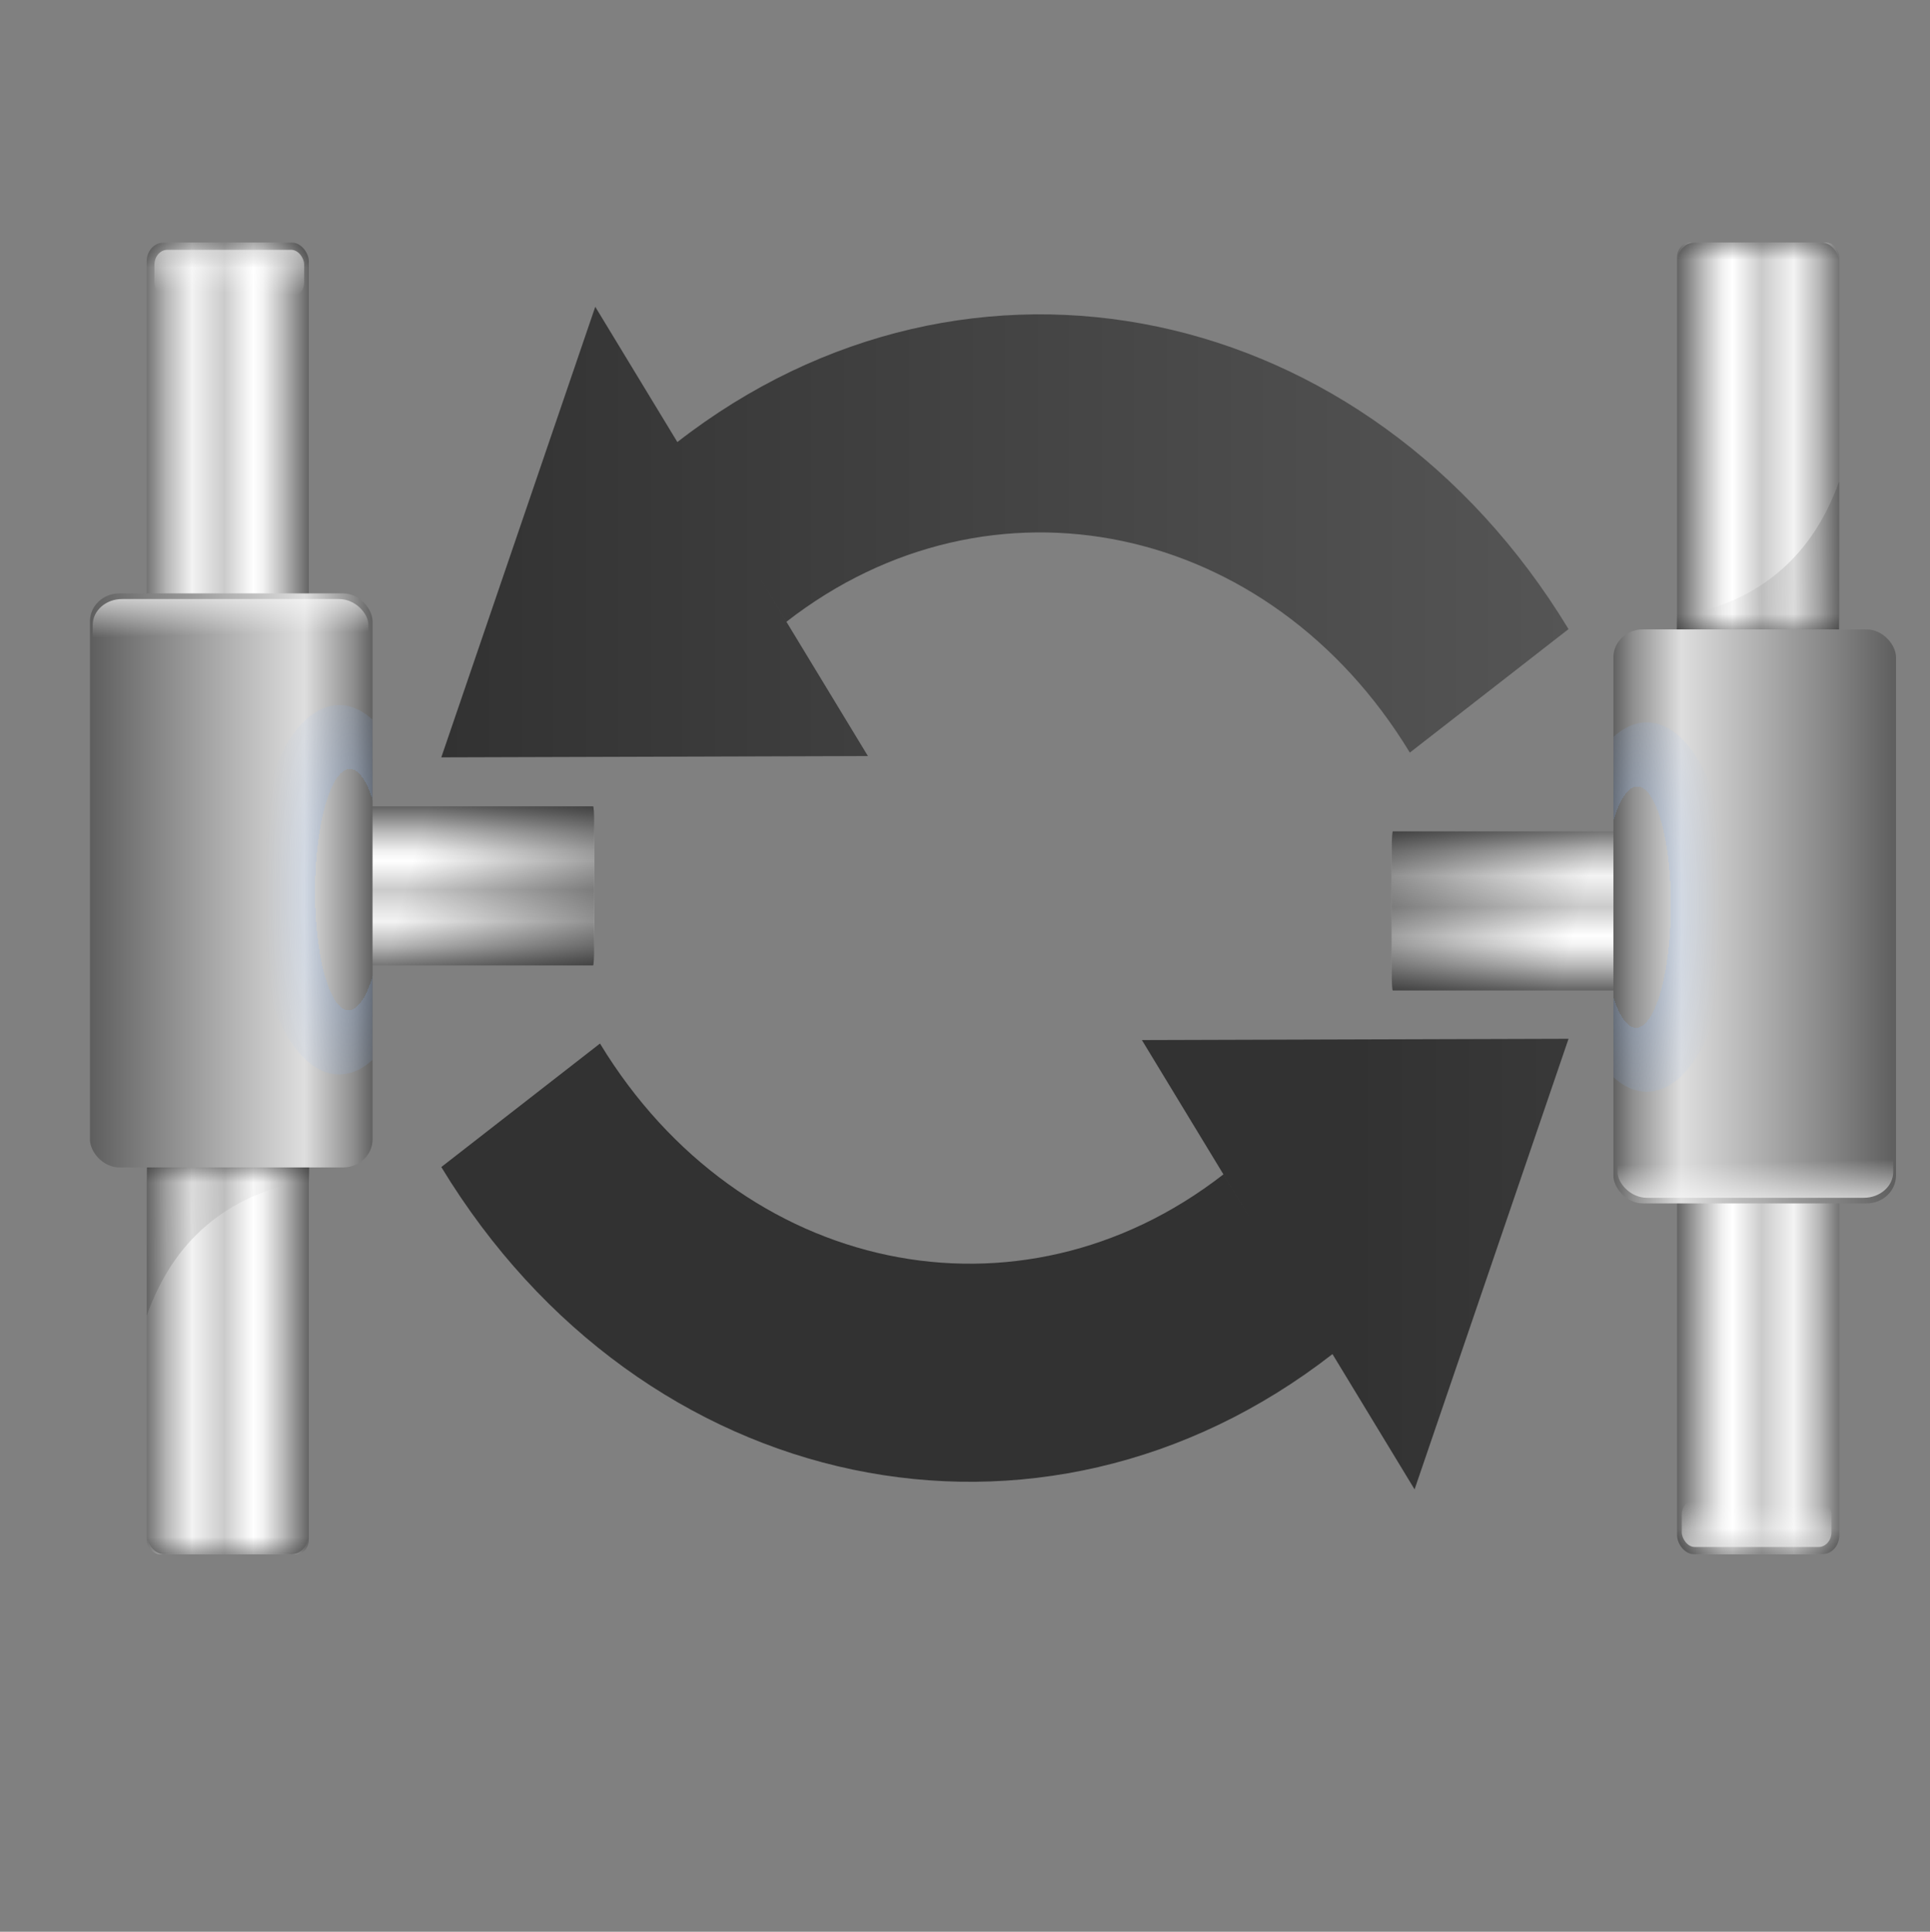 <svg xmlns="http://www.w3.org/2000/svg" xmlns:cc="http://web.resource.org/cc/" xmlns:svg="http://www.w3.org/2000/svg" xmlns:xlink="http://www.w3.org/1999/xlink" id="svg4538" width="128" height="128.085" version="1.0"><rect width="100%" height="100%" fill="#808080" stroke="none"/><defs id="defs4540"><linearGradient id="XMLID_2_" x1="-.07" x2="122.113" y1="25.541" y2="25.541" gradientTransform="matrix(-0.983,0,0,-1.021,216.148,50.939)" gradientUnits="userSpaceOnUse"><stop id="stop4" offset="0" stop-color="#555" stop-opacity="1"/><stop id="stop6" offset="1" stop-color="#323232" stop-opacity="1"/></linearGradient><linearGradient id="linearGradient4834"><stop id="stop4836" offset="0" stop-color="#000" stop-opacity="1"/><stop id="stop4838" offset="1" stop-color="#000" stop-opacity="0"/></linearGradient><linearGradient id="linearGradient5214"><stop id="stop5216" offset="0" stop-color="#87b7ff" stop-opacity="0"/><stop id="stop6576" offset=".404" stop-color="#87b7ff" stop-opacity="0"/><stop id="stop6574" offset="0" stop-color="#87b7ff" stop-opacity=".498"/><stop id="stop5218" offset="1" stop-color="#87b7ff" stop-opacity="0"/></linearGradient><radialGradient id="radialGradient2581" cx="64.71" cy="105.817" r="12.247" fx="64.71" fy="105.817" gradientTransform="matrix(1.616,-9.775493e-3,2.770937e-3,0.458,-40.175,62.973)" gradientUnits="userSpaceOnUse" xlink:href="#linearGradient5214"/><linearGradient id="linearGradient4196"><stop id="stop4198" offset="0" stop-color="#2b2b2b" stop-opacity="1"/><stop id="stop4200" offset="1" stop-color="#2b2b2b" stop-opacity="0"/></linearGradient><linearGradient id="linearGradient2584" x1="-117.585" x2="-117.585" y1="-13.914" y2="-16.793" gradientTransform="matrix(0.866,0,0,1,-15.187,-4.97)" gradientUnits="userSpaceOnUse" xlink:href="#linearGradient4196"/><linearGradient id="linearGradient4186"><stop id="stop4188" offset="0" stop-color="#fff" stop-opacity="1"/><stop id="stop4190" offset="1" stop-color="#fff" stop-opacity="0"/></linearGradient><linearGradient id="linearGradient2587" x1="-120.916" x2="-121.064" y1="-116.705" y2="-111.317" gradientTransform="matrix(0.866,0,0,1,-15.187,7.03)" gradientUnits="userSpaceOnUse" xlink:href="#linearGradient4186"/><linearGradient id="linearGradient4176"><stop id="stop4178" offset="0" stop-color="#fff" stop-opacity="1"/><stop id="stop4180" offset="1" stop-color="#fff" stop-opacity="0"/></linearGradient><linearGradient id="linearGradient2590" x1="-116.854" x2="-116.78" y1="-83.868" y2="-80.228" gradientTransform="matrix(1.099,0,0,1.099,12.791,6.518)" gradientUnits="userSpaceOnUse" xlink:href="#linearGradient4176"/><linearGradient id="linearGradient2285"><stop id="stop2287" offset="0" stop-color="#5e5e5e" stop-opacity="1"/><stop id="stop2293" offset=".759" stop-color="#dedede" stop-opacity="1"/><stop id="stop2295" offset=".934" stop-color="#8d8d8d" stop-opacity="1"/><stop id="stop2289" offset="1" stop-color="#616161" stop-opacity="1"/></linearGradient><linearGradient id="linearGradient2593" x1="38.357" x2="48.093" y1="86.917" y2="86.917" gradientTransform="matrix(1.925,0,0,7.896575e-2,-201.835,-56.176)" gradientUnits="userSpaceOnUse" xlink:href="#linearGradient2285"/><linearGradient id="linearGradient6566"><stop id="stop6568" offset="0" stop-color="#000" stop-opacity="1"/><stop id="stop6570" offset="1" stop-color="#000" stop-opacity="0"/></linearGradient><linearGradient id="linearGradient2596" x1="-112.721" x2="-112.721" y1="-110.766" y2="-105.821" gradientTransform="matrix(0.866,0,0,1,-15.879,-0.106)" gradientUnits="userSpaceOnUse" xlink:href="#linearGradient6566"/><linearGradient id="linearGradient2599" x1="38.357" x2="48.093" y1="86.917" y2="86.917" gradientTransform="matrix(1.105,0,0,7.183132e-2,-166.623,-81.982)" gradientUnits="userSpaceOnUse" xlink:href="#XMLID_6_"/><linearGradient id="linearGradient4153"><stop id="stop4155" offset="0" stop-color="#1f1f1f" stop-opacity="1"/><stop id="stop4157" offset="1" stop-color="#1f1f1f" stop-opacity="0"/></linearGradient><linearGradient id="linearGradient2602" x1="49.834" x2="46.901" y1="119.694" y2="119.694" gradientTransform="matrix(1,0,0,0.866,-1.63,15.187)" gradientUnits="userSpaceOnUse" xlink:href="#linearGradient4153"/><linearGradient id="linearGradient4166"><stop id="stop4168" offset="0" stop-color="#1f1f1f" stop-opacity="1"/><stop id="stop4170" offset="1" stop-color="#1f1f1f" stop-opacity="0"/></linearGradient><linearGradient id="linearGradient2605" x1="46.449" x2="47.911" y1="132.179" y2="114.824" gradientTransform="matrix(1,0,0,0.866,-2.98441e-2,15.879)" gradientUnits="userSpaceOnUse" xlink:href="#linearGradient4166"/><linearGradient id="linearGradient2608" x1="38.357" x2="48.093" y1="86.917" y2="86.917" gradientTransform="matrix(1.105,0,0,7.183132e-2,-166.623,-29.634)" gradientUnits="userSpaceOnUse" xlink:href="#XMLID_6_"/><linearGradient id="XMLID_6_" x1="21" x2="107" y1="70.875" y2="70.875" gradientUnits="userSpaceOnUse"><stop id="stop2596" offset="0" stop-color="#747474" stop-opacity="1"/><stop id="stop2598" offset=".122" stop-color="#B6B6B6"/><stop id="stop34" offset=".279" stop-color="#F3F3F3"/><stop id="stop36" offset=".478" stop-color="#cbcbcb" stop-opacity="1"/><stop id="stop38" offset=".657" stop-color="#FFF"/><stop id="stop40" offset=".72" stop-color="#F1F1F1"/><stop id="stop2604" offset=".839" stop-color="#bbb" stop-opacity="1"/><stop id="stop46" offset="1" stop-color="#646464" stop-opacity="1"/></linearGradient><linearGradient id="linearGradient2611" x1="38.357" x2="48.093" y1="86.917" y2="86.917" gradientTransform="matrix(1.083,0,0,4.134705e-2,18.105,-102.019)" gradientUnits="userSpaceOnUse" xlink:href="#XMLID_6_"/><radialGradient id="path4982_1_" cx="63.723" cy="13.276" r="54.141" gradientTransform="matrix(1,0,0,-1,-3.135,91.43)" gradientUnits="userSpaceOnUse"><stop id="stop18" offset=".278" stop-color="#eee" stop-opacity="1"/><stop id="stop20" offset=".607" stop-color="#bbb" stop-opacity="1"/><stop id="stop22" offset="1" stop-color="#fff" stop-opacity="1"/></radialGradient><radialGradient id="path4988_1_" cx="-378.362" cy="1429.194" r="11.823" gradientTransform="matrix(0.711,0,0,0.202,329.256,-234.786)" gradientUnits="userSpaceOnUse"><stop id="stop26" offset="0" stop-color="#000" stop-opacity="1"/><stop id="stop28" offset="1" stop-color="#bbb" stop-opacity="1"/></radialGradient><linearGradient id="path4994_1_" x1="68.668" x2="43.854" y1="88.911" y2="95.724" gradientTransform="translate(-3.273,-36.406)" gradientUnits="userSpaceOnUse"><stop id="stop33" offset=".248" stop-color="#555" stop-opacity="1"/><stop id="stop35" offset=".607" stop-color="#323232" stop-opacity="1"/><stop id="stop37" offset="1" stop-color="#888" stop-opacity="1"/></linearGradient><linearGradient id="rect5002_1_" x1="63.914" x2="63.914" y1="117.943" y2="61.304" gradientTransform="translate(-3.273,-36.406)" gradientUnits="userSpaceOnUse"><stop id="stop42" offset=".337" stop-color="#555" stop-opacity="1"/><stop id="stop44" offset=".87" stop-color="#eee" stop-opacity="1"/></linearGradient><linearGradient id="linearGradient3185"><stop id="stop3187" offset="0" stop-color="#0057ae" stop-opacity="1"/><stop id="stop3193" offset=".956" stop-color="#0057ae" stop-opacity="1"/><stop id="stop3189" offset="1" stop-color="#0057ae" stop-opacity="0"/></linearGradient><linearGradient id="XMLID_1_" x1="64.001" x2="64.001" y1="79.969" y2=".501" gradientTransform="translate(-3.273,-36.406)" gradientUnits="userSpaceOnUse"><stop id="stop66" offset="0" stop-color="#888a85" stop-opacity="1"/><stop id="stop68" offset=".009" stop-color="#969892" stop-opacity="1"/><stop id="stop70" offset=".024" stop-color="#a6a9a2" stop-opacity="1"/><stop id="stop72" offset=".043" stop-color="#b2b4ae" stop-opacity="1"/><stop id="stop74" offset=".069" stop-color="#b8bbb4" stop-opacity="1"/><stop id="stop76" offset=".142" stop-color="#babdb6" stop-opacity="1"/></linearGradient><radialGradient id="rect5012_1_" cx="-384.932" cy="4509.343" r="72.544" gradientTransform="matrix(0.825,0,0,5.6e-2,378.162,-287.093)" gradientUnits="userSpaceOnUse"><stop id="stop81" offset="0" stop-color="#fff" stop-opacity="1"/><stop id="stop83" offset="1" stop-color="#babdb6" stop-opacity="1"/></radialGradient><linearGradient id="rect5014_1_" x1="-363.213" x2="-363.213" y1="274.18" y2="276.591" gradientTransform="matrix(0.767,0,0,0.62,339.407,-204.514)" gradientUnits="userSpaceOnUse"><stop id="stop87" offset="0" stop-color="#fff" stop-opacity="1"/><stop id="stop89" offset=".592" stop-color="#ddd" stop-opacity="1"/></linearGradient><linearGradient id="rect5016_1_" x1="-332.671" x2="-332.671" y1="287.635" y2="290.791" gradientTransform="matrix(0.697,0,0,0.589,292.683,-130.069)" gradientUnits="userSpaceOnUse"><stop id="stop93" offset="0" stop-color="#fff" stop-opacity="1"/><stop id="stop95" offset="1" stop-color="#bbb" stop-opacity="1"/></linearGradient><radialGradient id="rect5018_1_" cx="-356.523" cy="4626.224" r="72.587" gradientTransform="matrix(0.749,0,0,6.95e-2,327.887,-283.196)" gradientUnits="userSpaceOnUse"><stop id="stop99" offset="0" stop-color="#fff" stop-opacity="1"/><stop id="stop101" offset="1" stop-color="#babdb6" stop-opacity="1"/></radialGradient><linearGradient id="rect5020_1_" x1="18.265" x2="18.265" y1="-651.114" y2="-647.957" gradientTransform="matrix(0,0.513,-0.675,0,-432.577,-5.437)" gradientUnits="userSpaceOnUse"><stop id="stop105" offset="0" stop-color="#fff" stop-opacity="1"/><stop id="stop107" offset="1" stop-color="#babdb6" stop-opacity="1"/></linearGradient><radialGradient id="rect5022_1_" cx="39.347" cy="-3726.553" r="65.173" gradientTransform="matrix(0,1.654,-4.07e-2,0,-34.348,-94.305)" gradientUnits="userSpaceOnUse"><stop id="stop111" offset="0" stop-color="#fff" stop-opacity="1"/><stop id="stop113" offset="1" stop-color="#babdb6" stop-opacity="1"/></radialGradient><linearGradient id="linearGradient5542" x1="70.317" x2="72.281" y1="58" y2="15.908" gradientTransform="translate(102.53,-57.276)" gradientUnits="userSpaceOnUse" xlink:href="#linearGradient7136"/><linearGradient id="linearGradient5524" x1="88.188" x2="47.238" y1="74.38" y2="118.576" gradientTransform="matrix(0.702,0,0,0.702,-31.781,17.907)" gradientUnits="userSpaceOnUse" xlink:href="#linearGradient3722"/><linearGradient id="linearGradient5124" x1="70.317" x2="72.281" y1="58" y2="15.908" gradientTransform="translate(102.53,-57.276)" gradientUnits="userSpaceOnUse" xlink:href="#linearGradient7136"/><linearGradient id="linearGradient5110" x1="88.188" x2="47.238" y1="74.38" y2="118.576" gradientTransform="translate(-12.424,-4.48)" gradientUnits="userSpaceOnUse" xlink:href="#linearGradient3722"/><linearGradient id="linearGradient6160"><stop id="stop6162" offset="0" stop-color="#000" stop-opacity="1"/><stop id="stop6164" offset="1" stop-color="#000" stop-opacity="0"/></linearGradient><linearGradient id="XMLID_20_" x1="122.999" x2="122.999" y1="138" y2="146.035" gradientUnits="userSpaceOnUse"><stop id="stop3388" offset="0" stop-color="#000"/><stop id="stop3390" offset=".361" stop-color="#0F0F0F"/><stop id="stop3392" offset="1" stop-color="#323232"/></linearGradient><linearGradient id="XMLID_19_" x1="122.999" x2="122.999" y1="138" y2="149" gradientUnits="userSpaceOnUse"><stop id="stop3373" offset=".16" stop-color="#000"/><stop id="stop3375" offset=".237" stop-color="#0E0E0F"/><stop id="stop3377" offset=".373" stop-color="#303132"/><stop id="stop3379" offset=".485" stop-color="#4D4F51"/><stop id="stop3381" offset=".661" stop-color="#75797B"/><stop id="stop3383" offset=".751" stop-color="#85898C"/></linearGradient><linearGradient id="XMLID_18_" x1="26" x2="220" y1="69" y2="69" gradientUnits="userSpaceOnUse"><stop id="stop3354" offset="0" stop-color="#3383E6"/><stop id="stop3364" offset="1" stop-color="#6ECAF7"/></linearGradient><linearGradient id="linearGradient3994"><stop id="stop3996" offset="0" stop-color="#000" stop-opacity="0"/><stop id="stop4383" offset=".031" stop-color="#000" stop-opacity="1"/><stop id="stop4385" offset=".967" stop-color="#000" stop-opacity="1"/><stop id="stop3998" offset="1" stop-color="#000" stop-opacity="0"/></linearGradient><linearGradient id="XMLID_16_" x1="107.34" x2="138.66" y1="148.981" y2="148.981" gradientUnits="userSpaceOnUse"><stop id="stop2963" offset="0" stop-color="#FFF"/><stop id="stop2965" offset=".031" stop-color="#DADADA"/><stop id="stop2967" offset=".08" stop-color="#A7A7A7"/><stop id="stop2969" offset=".131" stop-color="#7B7B7B"/><stop id="stop2971" offset=".183" stop-color="#555"/><stop id="stop2973" offset=".237" stop-color="#363636"/><stop id="stop2975" offset=".294" stop-color="#1E1E1E"/><stop id="stop2977" offset=".354" stop-color="#0D0D0D"/><stop id="stop2979" offset=".419" stop-color="#030303"/><stop id="stop2981" offset=".5" stop-color="#000"/><stop id="stop2983" offset=".581" stop-color="#030303"/><stop id="stop2985" offset=".646" stop-color="#0D0D0D"/><stop id="stop2987" offset=".706" stop-color="#1E1E1E"/><stop id="stop2989" offset=".762" stop-color="#363636"/><stop id="stop2991" offset=".817" stop-color="#555"/><stop id="stop2993" offset=".869" stop-color="#7B7B7B"/><stop id="stop2995" offset=".92" stop-color="#A7A7A7"/><stop id="stop2997" offset=".969" stop-color="#DADADA"/><stop id="stop2999" offset="1" stop-color="#FFF"/></linearGradient><linearGradient id="XMLID_15_" x1="123.001" x2="123.001" y1="157.375" y2="141.438" gradientUnits="userSpaceOnUse"><stop id="stop2940" offset="0" stop-color="#FFF"/><stop id="stop2942" offset=".016" stop-color="#DADADA"/><stop id="stop2944" offset=".04" stop-color="#A7A7A7"/><stop id="stop2946" offset=".066" stop-color="#7B7B7B"/><stop id="stop2948" offset=".092" stop-color="#555"/><stop id="stop2950" offset=".119" stop-color="#363636"/><stop id="stop2952" offset=".147" stop-color="#1E1E1E"/><stop id="stop2954" offset=".177" stop-color="#0D0D0D"/><stop id="stop2956" offset=".209" stop-color="#030303"/><stop id="stop2958" offset=".25" stop-color="#000"/></linearGradient><linearGradient id="XMLID_14_" x1="49.875" x2="196.125" y1="165.227" y2="165.227" gradientUnits="userSpaceOnUse"><stop id="stop2915" offset="0" stop-color="#323232"/><stop id="stop2917" offset=".172" stop-color="#A8AFBB"/><stop id="stop2919" offset=".308" stop-color="#323232"/><stop id="stop2921" offset=".5" stop-color="#ACB2BB"/><stop id="stop2923" offset=".746" stop-color="#000"/><stop id="stop2925" offset=".775" stop-color="#101112"/><stop id="stop2927" offset=".833" stop-color="#2B2C2F"/><stop id="stop2929" offset=".89" stop-color="#3E4044"/><stop id="stop2931" offset=".947" stop-color="#494C51"/><stop id="stop2933" offset="1" stop-color="#4D5055"/></linearGradient><linearGradient id="XMLID_13_" x1="122.056" x2="122.056" y1="160.305" y2="169.563" gradientUnits="userSpaceOnUse"><stop id="stop2884" offset="0" stop-color="#000"/><stop id="stop2886" offset=".114" stop-color="#040404"/><stop id="stop2888" offset=".225" stop-color="#101010"/><stop id="stop2890" offset=".335" stop-color="#232323"/><stop id="stop2892" offset=".443" stop-color="#3E3E3E"/><stop id="stop2894" offset=".515" stop-color="#555"/><stop id="stop2896" offset=".519" stop-color="#595959"/><stop id="stop2898" offset=".577" stop-color="#858585"/><stop id="stop2900" offset=".637" stop-color="#AAA"/><stop id="stop2902" offset=".699" stop-color="#C9C9C9"/><stop id="stop2904" offset=".763" stop-color="#E1E1E1"/><stop id="stop2906" offset=".832" stop-color="#F2F2F2"/><stop id="stop2908" offset=".907" stop-color="#FCFCFC"/><stop id="stop2910" offset="1" stop-color="#FFF"/></linearGradient><linearGradient id="XMLID_12_" x1="122.999" x2="122.999" y1="157.375" y2="161.75" gradientUnits="userSpaceOnUse"><stop id="stop2861" offset="0" stop-color="#000"/><stop id="stop2863" offset=".137" stop-color="#040404"/><stop id="stop2865" offset=".264" stop-color="#0F0F0F"/><stop id="stop2867" offset=".387" stop-color="#222"/><stop id="stop2869" offset=".508" stop-color="#3C3C3C"/><stop id="stop2871" offset=".627" stop-color="#5F5F5F"/><stop id="stop2873" offset=".746" stop-color="#898989"/><stop id="stop2875" offset=".863" stop-color="#BABABA"/><stop id="stop2877" offset=".976" stop-color="#F2F2F2"/><stop id="stop2879" offset="1" stop-color="#FFF"/></linearGradient><linearGradient id="XMLID_11_" x1="123.001" x2="123.001" y1="169.563" y2="155.148" gradientUnits="userSpaceOnUse"><stop id="stop2820" offset="0" stop-color="#FFF"/><stop id="stop2822" offset=".031" stop-color="#DADADA"/><stop id="stop2824" offset=".08" stop-color="#A7A7A7"/><stop id="stop2826" offset=".131" stop-color="#7B7B7B"/><stop id="stop2828" offset=".183" stop-color="#555"/><stop id="stop2830" offset=".237" stop-color="#363636"/><stop id="stop2832" offset=".294" stop-color="#1E1E1E"/><stop id="stop2834" offset=".354" stop-color="#0D0D0D"/><stop id="stop2836" offset=".419" stop-color="#030303"/><stop id="stop2838" offset=".5" stop-color="#000"/><stop id="stop2840" offset=".581" stop-color="#030303"/><stop id="stop2842" offset=".646" stop-color="#0D0D0D"/><stop id="stop2844" offset=".706" stop-color="#1E1E1E"/><stop id="stop2846" offset=".762" stop-color="#363636"/><stop id="stop2848" offset=".817" stop-color="#555"/><stop id="stop2850" offset=".869" stop-color="#7B7B7B"/><stop id="stop2852" offset=".92" stop-color="#A7A7A7"/><stop id="stop2854" offset=".969" stop-color="#DADADA"/><stop id="stop2856" offset="1" stop-color="#FFF"/></linearGradient><linearGradient id="XMLID_17_" x1="235" x2="11.001" y1="69.001" y2="69.001" gradientUnits="userSpaceOnUse"><stop id="stop3287" offset="0" stop-color="#FFF"/><stop id="stop3289" offset=".005" stop-color="#D2D2D2"/><stop id="stop3291" offset=".01" stop-color="#A6A6A6"/><stop id="stop3293" offset=".016" stop-color="#7E7E7E"/><stop id="stop3295" offset=".022" stop-color="#5C5C5C"/><stop id="stop3297" offset=".029" stop-color="#3F3F3F"/><stop id="stop3299" offset=".036" stop-color="#282828"/><stop id="stop3301" offset=".045" stop-color="#161616"/><stop id="stop3303" offset=".055" stop-color="#090909"/><stop id="stop3305" offset=".069" stop-color="#020202"/><stop id="stop3307" offset=".1" stop-color="#000"/><stop id="stop3309" offset=".782" stop-color="#000"/><stop id="stop3311" offset=".9" stop-color="#000"/><stop id="stop3313" offset=".929" stop-color="#020202"/><stop id="stop3315" offset=".943" stop-color="#0A0A0A"/><stop id="stop3317" offset=".953" stop-color="#171717"/><stop id="stop3319" offset=".962" stop-color="#292929"/><stop id="stop3321" offset=".97" stop-color="#414141"/><stop id="stop3323" offset=".977" stop-color="#5E5E5E"/><stop id="stop3325" offset=".984" stop-color="#828282"/><stop id="stop3327" offset=".99" stop-color="#AAA"/><stop id="stop3329" offset=".996" stop-color="#D7D7D7"/><stop id="stop3331" offset="1" stop-color="#FFF"/></linearGradient><linearGradient id="linearGradient5059" x1="26" x2="220" y1="69" y2="69" gradientUnits="userSpaceOnUse"><stop id="stop5061" offset="0" stop-color="#8AECFF"/><stop id="stop5063" offset=".002" stop-color="#88E9FE"/><stop id="stop5065" offset=".024" stop-color="#6DC9F6"/><stop id="stop5067" offset=".048" stop-color="#58AFEF"/><stop id="stop5069" offset=".074" stop-color="#479BEA"/><stop id="stop5071" offset=".104" stop-color="#3B8DE6"/><stop id="stop5073" offset=".14" stop-color="#3485E4"/><stop id="stop5075" offset=".2" stop-color="#3282E3"/><stop id="stop5077" offset=".8" stop-color="#3383E6"/><stop id="stop5079" offset=".86" stop-color="#3586E7"/><stop id="stop5081" offset=".896" stop-color="#3C8EE9"/><stop id="stop5083" offset=".926" stop-color="#489CEC"/><stop id="stop5085" offset=".953" stop-color="#59B0F1"/><stop id="stop5087" offset=".977" stop-color="#6ECAF7"/><stop id="stop5089" offset=".999" stop-color="#88EAFF"/><stop id="stop5091" offset="1" stop-color="#8AECFF"/></linearGradient><linearGradient id="linearGradient5094" x1="122.999" x2="122.999" y1="138" y2="149" gradientUnits="userSpaceOnUse"><stop id="stop5096" offset=".16" stop-color="#000"/><stop id="stop5098" offset=".237" stop-color="#0E0E0F"/><stop id="stop5100" offset=".373" stop-color="#303132"/><stop id="stop5102" offset=".485" stop-color="#4D4F51"/><stop id="stop5104" offset=".661" stop-color="#75797B"/><stop id="stop5106" offset=".751" stop-color="#85898C"/></linearGradient><linearGradient id="linearGradient5109" x1="122.999" x2="122.999" y1="138" y2="146.035" gradientUnits="userSpaceOnUse"><stop id="stop5111" offset="0" stop-color="#000"/><stop id="stop5113" offset=".361" stop-color="#0F0F0F"/><stop id="stop5115" offset="1" stop-color="#323232"/></linearGradient><linearGradient id="linearGradient4708" x1="123.001" x2="123.001" y1="169.563" y2="155.148" gradientUnits="userSpaceOnUse"><stop id="stop4710" offset="0" stop-color="#FFF"/><stop id="stop4712" offset=".031" stop-color="#DADADA"/><stop id="stop4714" offset=".08" stop-color="#A7A7A7"/><stop id="stop4716" offset=".131" stop-color="#7B7B7B"/><stop id="stop4718" offset=".183" stop-color="#555"/><stop id="stop4720" offset=".237" stop-color="#363636"/><stop id="stop4722" offset=".294" stop-color="#1E1E1E"/><stop id="stop4724" offset=".354" stop-color="#0D0D0D"/><stop id="stop4726" offset=".419" stop-color="#030303"/><stop id="stop4728" offset=".5" stop-color="#000"/><stop id="stop4730" offset=".581" stop-color="#030303"/><stop id="stop4732" offset=".646" stop-color="#0D0D0D"/><stop id="stop4734" offset=".706" stop-color="#1E1E1E"/><stop id="stop4736" offset=".762" stop-color="#363636"/><stop id="stop4738" offset=".817" stop-color="#555"/><stop id="stop4740" offset=".869" stop-color="#7B7B7B"/><stop id="stop4742" offset=".92" stop-color="#A7A7A7"/><stop id="stop4744" offset=".969" stop-color="#DADADA"/><stop id="stop4746" offset="1" stop-color="#FFF"/></linearGradient><linearGradient id="linearGradient3089" x1="122.999" x2="122.999" y1="157.375" y2="161.75" gradientUnits="userSpaceOnUse"><stop id="stop4751" offset="0" stop-color="#000"/><stop id="stop4753" offset=".137" stop-color="#040404"/><stop id="stop4755" offset=".264" stop-color="#0F0F0F"/><stop id="stop4757" offset=".387" stop-color="#222"/><stop id="stop4759" offset=".508" stop-color="#3C3C3C"/><stop id="stop4761" offset=".627" stop-color="#5F5F5F"/><stop id="stop4763" offset=".746" stop-color="#898989"/><stop id="stop4765" offset=".863" stop-color="#BABABA"/><stop id="stop4767" offset=".976" stop-color="#F2F2F2"/><stop id="stop4769" offset="1" stop-color="#FFF"/></linearGradient><linearGradient id="linearGradient4772" x1="122.056" x2="122.056" y1="160.305" y2="169.563" gradientUnits="userSpaceOnUse"><stop id="stop4774" offset="0" stop-color="#000"/><stop id="stop4776" offset=".114" stop-color="#040404"/><stop id="stop4778" offset=".225" stop-color="#101010"/><stop id="stop4780" offset=".335" stop-color="#232323"/><stop id="stop4782" offset=".443" stop-color="#3E3E3E"/><stop id="stop4784" offset=".515" stop-color="#555"/><stop id="stop4786" offset=".519" stop-color="#595959"/><stop id="stop4788" offset=".577" stop-color="#858585"/><stop id="stop4790" offset=".637" stop-color="#AAA"/><stop id="stop4792" offset=".699" stop-color="#C9C9C9"/><stop id="stop4794" offset=".763" stop-color="#E1E1E1"/><stop id="stop4796" offset=".832" stop-color="#F2F2F2"/><stop id="stop4798" offset=".907" stop-color="#FCFCFC"/><stop id="stop4800" offset="1" stop-color="#FFF"/></linearGradient><linearGradient id="linearGradient4803" x1="49.875" x2="196.125" y1="165.227" y2="165.227" gradientUnits="userSpaceOnUse"><stop id="stop4805" offset="0" stop-color="#323232"/><stop id="stop4807" offset=".172" stop-color="#A8AFBB"/><stop id="stop4809" offset=".308" stop-color="#323232"/><stop id="stop4811" offset=".5" stop-color="#ACB2BB"/><stop id="stop4813" offset=".746" stop-color="#000"/><stop id="stop4815" offset=".775" stop-color="#101112"/><stop id="stop4817" offset=".833" stop-color="#2B2C2F"/><stop id="stop4819" offset=".89" stop-color="#3E4044"/><stop id="stop4821" offset=".947" stop-color="#494C51"/><stop id="stop4823" offset="1" stop-color="#4D5055"/></linearGradient><linearGradient id="linearGradient4827" x1="123.001" x2="123.001" y1="157.375" y2="141.438" gradientUnits="userSpaceOnUse"><stop id="stop4829" offset="0" stop-color="#FFF"/><stop id="stop4831" offset=".016" stop-color="#DADADA"/><stop id="stop4833" offset=".04" stop-color="#A7A7A7"/><stop id="stop4835" offset=".066" stop-color="#7B7B7B"/><stop id="stop4837" offset=".092" stop-color="#555"/><stop id="stop4839" offset=".119" stop-color="#363636"/><stop id="stop4841" offset=".147" stop-color="#1E1E1E"/><stop id="stop4843" offset=".177" stop-color="#0D0D0D"/><stop id="stop4845" offset=".209" stop-color="#030303"/><stop id="stop4847" offset=".25" stop-color="#000"/></linearGradient><linearGradient id="linearGradient4850" x1="107.34" x2="138.66" y1="148.981" y2="148.981" gradientUnits="userSpaceOnUse"><stop id="stop4852" offset="0" stop-color="#FFF"/><stop id="stop4854" offset=".031" stop-color="#DADADA"/><stop id="stop4856" offset=".08" stop-color="#A7A7A7"/><stop id="stop4858" offset=".131" stop-color="#7B7B7B"/><stop id="stop4860" offset=".183" stop-color="#555"/><stop id="stop3144" offset=".237" stop-color="#363636"/><stop id="stop3146" offset=".294" stop-color="#1E1E1E"/><stop id="stop4866" offset=".354" stop-color="#0D0D0D"/><stop id="stop4868" offset=".419" stop-color="#030303"/><stop id="stop4870" offset=".5" stop-color="#000"/><stop id="stop4872" offset=".581" stop-color="#030303"/><stop id="stop4874" offset=".646" stop-color="#0D0D0D"/><stop id="stop4876" offset=".706" stop-color="#1E1E1E"/><stop id="stop4878" offset=".762" stop-color="#363636"/><stop id="stop4880" offset=".817" stop-color="#555"/><stop id="stop4882" offset=".869" stop-color="#7B7B7B"/><stop id="stop4884" offset=".92" stop-color="#A7A7A7"/><stop id="stop4886" offset=".969" stop-color="#DADADA"/><stop id="stop4888" offset="1" stop-color="#FFF"/></linearGradient><radialGradient id="radialGradient7462" cx="60" cy="-16.181" r="26.75" fx="60" fy="-16.181" gradientTransform="matrix(1.195,0,0,-0.157,-11.671,115.382)" gradientUnits="userSpaceOnUse" xlink:href="#linearGradient7365"/><linearGradient id="linearGradient7404" x1="61.068" x2="56" y1="51.905" y2="51.905" gradientTransform="translate(-121.089,0.155)" gradientUnits="userSpaceOnUse" xlink:href="#linearGradient7394"/><linearGradient id="linearGradient7400" x1="61.068" x2="56" y1="51.905" y2="51.905" gradientTransform="translate(-0.265,0.133)" gradientUnits="userSpaceOnUse" xlink:href="#linearGradient7394"/><linearGradient id="linearGradient7371" x1="59.5" x2="59.5" y1="3.25" y2="16.112" gradientTransform="matrix(1.019,0,0,1,-0.633,0)" gradientUnits="userSpaceOnUse" xlink:href="#linearGradient7365"/><linearGradient id="linearGradient7360" x1="55.058" x2="55.058" y1="-.857" y2="7.719" gradientUnits="userSpaceOnUse" xlink:href="#linearGradient7354"/><radialGradient id="radialGradient7288" cx="177.484" cy="65.775" r="17.678" fx="176.777" fy="55.875" gradientUnits="userSpaceOnUse" xlink:href="#linearGradient7290"/><mask id="mask7160" maskUnits="userSpaceOnUse"><path id="path7162" fill="url(#radialGradient7164)" fill-opacity="1" stroke="none" stroke-dasharray="none" stroke-dashoffset="1.088" stroke-linecap="butt" stroke-linejoin="miter" stroke-miterlimit="4" stroke-opacity="1" stroke-width=".5" d="M 137.374,-51.651 C 136.91,-51.651 136.53,-51.183 136.53,-50.619 L 136.53,-0.182 C 141.48,0.408 146.542,0.724 151.687,0.724 C 164.603,0.724 176.961,-1.191 188.405,-4.713 L 188.405,-50.619 C 188.405,-51.183 188.026,-51.651 187.562,-51.651 L 137.374,-51.651 z" opacity="1"/></mask><radialGradient id="radialGradient7164" cx="162.468" cy="-.233" r="25.938" fx="162.468" fy="-.233" gradientTransform="matrix(0.7,0,0,2.782,48.721,1.372)" gradientUnits="userSpaceOnUse" xlink:href="#linearGradient7150"/><linearGradient id="linearGradient7142" x1="70.317" x2="72.281" y1="58" y2="15.908" gradientTransform="translate(102.53,-57.276)" gradientUnits="userSpaceOnUse" xlink:href="#linearGradient7136"/><linearGradient id="linearGradient6074" x1="89.397" x2="67.048" y1="69.079" y2="71.111" gradientUnits="userSpaceOnUse" xlink:href="#linearGradient6064"/><linearGradient id="linearGradient6070" x1="89.397" x2="67.048" y1="69.079" y2="71.111" gradientTransform="translate(1,0)" gradientUnits="userSpaceOnUse" xlink:href="#linearGradient6064"/><radialGradient id="radialGradient4955" cx="72" cy="116" r="20.5" fx="72" fy="116" gradientTransform="matrix(1.95,0,0,2.4390244e-2,-68.386,116.071)" gradientUnits="userSpaceOnUse" xlink:href="#linearGradient4949"/><radialGradient id="radialGradient4789" cx="645.359" cy="322.938" r="2.953" fx="645.359" fy="322.829" gradientTransform="matrix(1.222,-1.6710861e-5,5.915982e-5,4.331,-727.923,-1290.212)" gradientUnits="userSpaceOnUse" xlink:href="#linearGradient3483"/><radialGradient id="radialGradient4785" cx="43.621" cy="42.7" r="50.234" fx="43.034" fy="8.045" gradientTransform="matrix(0.788,0.839,-1.035,0.956,62.283,-38.621)" gradientUnits="userSpaceOnUse" xlink:href="#linearGradient4875"/><linearGradient id="linearGradient4783" x1="17.723" x2="76.597" y1="148.575" y2="32.458" gradientTransform="matrix(0.983,-0.218,0.198,0.958,-11.965,20.072)" gradientUnits="userSpaceOnUse" xlink:href="#linearGradient4860"/><radialGradient id="radialGradient4781" cx="60.098" cy="88.499" r="47.938" fx="69.801" fy="111.933" gradientTransform="matrix(1.254,0,0,1.123,-15.953,-7.801)" gradientUnits="userSpaceOnUse" xlink:href="#linearGradient3954"/><radialGradient id="radialGradient4779" cx="9.194" cy="44.909" r="42.988" fx="9.194" fy="44.909" gradientUnits="userSpaceOnUse" spreadMethod="pad" xlink:href="#linearGradient3088"/><radialGradient id="radialGradient4777" cx="9.194" cy="44.909" r="42.988" fx="9.194" fy="44.909" gradientUnits="userSpaceOnUse" spreadMethod="pad" xlink:href="#linearGradient3088"/><linearGradient id="linearGradient4775" x1="53.315" x2="75.094" y1="69.983" y2="69.983" gradientTransform="matrix(-1,0,0,-1,129.195,120.368)" gradientUnits="userSpaceOnUse" spreadMethod="reflect" xlink:href="#linearGradient3167"/><linearGradient id="linearGradient4773" x1="57.016" x2="71.893" y1="66.396" y2="66.396" gradientTransform="matrix(-1,0,0,-1,129.195,120.368)" gradientUnits="userSpaceOnUse" spreadMethod="reflect" xlink:href="#linearGradient3167"/><linearGradient id="linearGradient4771" x1="49.814" x2="78.395" y1="73.089" y2="73.089" gradientTransform="matrix(-1,0,0,-1,129.195,120.368)" gradientUnits="userSpaceOnUse" spreadMethod="reflect" xlink:href="#linearGradient3167"/><linearGradient id="linearGradient4769" x1="46.613" x2="82.397" y1="76.17" y2="76.17" gradientTransform="matrix(-1,0,0,-1,129.195,120.368)" gradientUnits="userSpaceOnUse" spreadMethod="reflect" xlink:href="#linearGradient3167"/><linearGradient id="linearGradient4767" x1="43.012" x2="85.898" y1="79.426" y2="79.426" gradientTransform="matrix(-1,0,0,-1,129.195,120.368)" gradientUnits="userSpaceOnUse" spreadMethod="reflect" xlink:href="#linearGradient3167"/><linearGradient id="linearGradient4765" x1="39.511" x2="89.399" y1="82.811" y2="82.811" gradientTransform="matrix(-1,0,0,-1,129.195,120.368)" gradientUnits="userSpaceOnUse" spreadMethod="reflect" xlink:href="#linearGradient3167"/><linearGradient id="linearGradient4763" x1="35.86" x2="92.453" y1="86.228" y2="86.228" gradientTransform="matrix(-1,0,0,-1,129.195,120.368)" gradientUnits="userSpaceOnUse" spreadMethod="reflect" xlink:href="#linearGradient3167"/><linearGradient id="linearGradient4761" x1="32.581" x2="95.735" y1="89.832" y2="89.832" gradientTransform="matrix(-1,0,0,-1,129.195,120.368)" gradientUnits="userSpaceOnUse" spreadMethod="reflect" xlink:href="#linearGradient3167"/><linearGradient id="linearGradient4759" x1="28.399" x2="99.591" y1="93.016" y2="93.016" gradientTransform="matrix(-1,0,0,-1,129.195,120.368)" gradientUnits="userSpaceOnUse" spreadMethod="reflect" xlink:href="#linearGradient3167"/><linearGradient id="linearGradient4757" x1="24.79" x2="103.294" y1="95.837" y2="95.837" gradientTransform="matrix(-1,0,0,-1,129.195,120.368)" gradientUnits="userSpaceOnUse" spreadMethod="reflect" xlink:href="#linearGradient3167"/><linearGradient id="linearGradient4755" x1="21.547" x2="106.948" y1="99.515" y2="99.515" gradientTransform="matrix(-1,0,0,-1,129.195,120.368)" gradientUnits="userSpaceOnUse" spreadMethod="reflect" xlink:href="#linearGradient3167"/><linearGradient id="linearGradient4753" x1="18.323" x2="109.74" y1="102.51" y2="102.51" gradientTransform="matrix(-1,0,0,-1,129.195,120.368)" gradientUnits="userSpaceOnUse" spreadMethod="reflect" xlink:href="#linearGradient3167"/><linearGradient id="linearGradient4751" x1="53.315" x2="75.094" y1="69.983" y2="69.983" gradientTransform="matrix(-1,0,0,-1,129.195,120.368)" gradientUnits="userSpaceOnUse" spreadMethod="reflect" xlink:href="#linearGradient3167"/><linearGradient id="linearGradient4749" x1="57.016" x2="71.893" y1="66.396" y2="66.396" gradientTransform="matrix(-1,0,0,-1,129.195,120.368)" gradientUnits="userSpaceOnUse" spreadMethod="reflect" xlink:href="#linearGradient3167"/><linearGradient id="linearGradient4747" x1="49.814" x2="78.395" y1="73.089" y2="73.089" gradientTransform="matrix(-1,0,0,-1,129.195,120.368)" gradientUnits="userSpaceOnUse" spreadMethod="reflect" xlink:href="#linearGradient3167"/><linearGradient id="linearGradient4745" x1="46.613" x2="82.397" y1="76.17" y2="76.17" gradientTransform="matrix(-1,0,0,-1,129.195,120.368)" gradientUnits="userSpaceOnUse" spreadMethod="reflect" xlink:href="#linearGradient3167"/><linearGradient id="linearGradient4743" x1="43.012" x2="85.898" y1="79.426" y2="79.426" gradientTransform="matrix(-1,0,0,-1,129.195,120.368)" gradientUnits="userSpaceOnUse" spreadMethod="reflect" xlink:href="#linearGradient3167"/><linearGradient id="linearGradient4741" x1="39.511" x2="89.399" y1="82.811" y2="82.811" gradientTransform="matrix(-1,0,0,-1,129.195,120.368)" gradientUnits="userSpaceOnUse" spreadMethod="reflect" xlink:href="#linearGradient3167"/><linearGradient id="linearGradient4739" x1="35.86" x2="92.453" y1="86.228" y2="86.228" gradientTransform="matrix(-1,0,0,-1,129.195,120.368)" gradientUnits="userSpaceOnUse" spreadMethod="reflect" xlink:href="#linearGradient3167"/><linearGradient id="linearGradient4737" x1="32.581" x2="95.735" y1="89.832" y2="89.832" gradientTransform="matrix(-1,0,0,-1,129.195,120.368)" gradientUnits="userSpaceOnUse" spreadMethod="reflect" xlink:href="#linearGradient3167"/><linearGradient id="linearGradient4735" x1="28.399" x2="99.591" y1="93.016" y2="93.016" gradientTransform="matrix(-1,0,0,-1,129.195,120.368)" gradientUnits="userSpaceOnUse" spreadMethod="reflect" xlink:href="#linearGradient3167"/><linearGradient id="linearGradient4733" x1="24.79" x2="103.294" y1="95.837" y2="95.837" gradientTransform="matrix(-1,0,0,-1,129.195,120.368)" gradientUnits="userSpaceOnUse" spreadMethod="reflect" xlink:href="#linearGradient3167"/><linearGradient id="linearGradient4731" x1="21.547" x2="106.948" y1="99.515" y2="99.515" gradientTransform="matrix(-1,0,0,-1,129.195,120.368)" gradientUnits="userSpaceOnUse" spreadMethod="reflect" xlink:href="#linearGradient3167"/><linearGradient id="linearGradient4729" x1="18.323" x2="109.74" y1="102.51" y2="102.51" gradientTransform="matrix(-1,0,0,-1,129.195,120.368)" gradientUnits="userSpaceOnUse" spreadMethod="reflect" xlink:href="#linearGradient3167"/><linearGradient id="linearGradient4727" x1="53.315" x2="75.094" y1="69.983" y2="69.983" gradientUnits="userSpaceOnUse" spreadMethod="reflect" xlink:href="#linearGradient3167"/><linearGradient id="linearGradient4725" x1="57.016" x2="71.893" y1="66.396" y2="66.396" gradientUnits="userSpaceOnUse" spreadMethod="reflect" xlink:href="#linearGradient3167"/><linearGradient id="linearGradient4723" x1="49.814" x2="78.395" y1="73.089" y2="73.089" gradientUnits="userSpaceOnUse" spreadMethod="reflect" xlink:href="#linearGradient3167"/><linearGradient id="linearGradient4721" x1="46.613" x2="82.397" y1="76.17" y2="76.17" gradientUnits="userSpaceOnUse" spreadMethod="reflect" xlink:href="#linearGradient3167"/><linearGradient id="linearGradient4719" x1="43.012" x2="85.898" y1="79.426" y2="79.426" gradientUnits="userSpaceOnUse" spreadMethod="reflect" xlink:href="#linearGradient3167"/><linearGradient id="linearGradient4717" x1="39.511" x2="89.399" y1="82.811" y2="82.811" gradientUnits="userSpaceOnUse" spreadMethod="reflect" xlink:href="#linearGradient3167"/><linearGradient id="linearGradient4715" x1="35.86" x2="92.453" y1="86.228" y2="86.228" gradientUnits="userSpaceOnUse" spreadMethod="reflect" xlink:href="#linearGradient3167"/><linearGradient id="linearGradient4713" x1="32.581" x2="95.735" y1="89.832" y2="89.832" gradientUnits="userSpaceOnUse" spreadMethod="reflect" xlink:href="#linearGradient3167"/><linearGradient id="linearGradient4711" x1="28.399" x2="99.591" y1="93.016" y2="93.016" gradientUnits="userSpaceOnUse" spreadMethod="reflect" xlink:href="#linearGradient3167"/><linearGradient id="linearGradient4709" x1="24.79" x2="103.294" y1="95.837" y2="95.837" gradientUnits="userSpaceOnUse" spreadMethod="reflect" xlink:href="#linearGradient3167"/><linearGradient id="linearGradient4707" x1="21.547" x2="106.948" y1="99.515" y2="99.515" gradientUnits="userSpaceOnUse" spreadMethod="reflect" xlink:href="#linearGradient3167"/><linearGradient id="linearGradient4705" x1="18.323" x2="109.74" y1="102.51" y2="102.51" gradientUnits="userSpaceOnUse" spreadMethod="reflect" xlink:href="#linearGradient3167"/><radialGradient id="radialGradient4703" cx="52.182" cy="44.909" r="42.727" fx="52.182" fy="44.909" gradientTransform="matrix(3.627192e-2,0,0,3.627192e-2,50.289,43.28)" gradientUnits="userSpaceOnUse" spreadMethod="reflect" xlink:href="#linearGradient3065"/><linearGradient id="linearGradient3167"><stop id="stop3169" offset="0" stop-color="#fff" stop-opacity="1"/><stop id="stop3171" offset="1" stop-color="#fff" stop-opacity="0"/></linearGradient><linearGradient id="linearGradient3088"><stop id="stop3090" offset="0" stop-color="#000" stop-opacity="1"/><stop id="stop3098" offset=".736" stop-color="#000" stop-opacity=".498"/><stop id="stop3092" offset="1" stop-color="#000" stop-opacity="0"/></linearGradient><linearGradient id="linearGradient3065"><stop id="stop3067" offset="0" stop-color="#fff" stop-opacity="1"/><stop id="stop3073" offset="1" stop-color="#000" stop-opacity="1"/><stop id="stop3069" offset="1" stop-color="#000" stop-opacity="1"/></linearGradient><linearGradient id="linearGradient4875"><stop id="stop4877" offset="0" stop-color="#fff" stop-opacity="1"/><stop id="stop4879" offset="1" stop-color="#fff" stop-opacity="0"/></linearGradient><linearGradient id="linearGradient4860"><stop id="stop4862" offset="0" stop-color="#fff" stop-opacity="1"/><stop id="stop4864" offset="1" stop-color="#fff" stop-opacity="0"/></linearGradient><linearGradient id="linearGradient3954"><stop id="stop3956" offset="0" stop-color="#b3b3b3" stop-opacity="1"/><stop id="stop3962" offset=".529" stop-color="#fff" stop-opacity="1"/><stop id="stop3958" offset="1" stop-color="#c5c5c5" stop-opacity="1"/></linearGradient><linearGradient id="linearGradient5762"><stop id="stop5764" offset="0" stop-color="#000" stop-opacity="1"/><stop id="stop5766" offset="1" stop-color="#000" stop-opacity="0"/></linearGradient><radialGradient id="radialGradient4291" cx="645.359" cy="322.938" r="2.953" fx="645.359" fy="322.938" gradientTransform="matrix(0.789,0,0,1.54,-448.442,-388.841)" gradientUnits="userSpaceOnUse" xlink:href="#linearGradient3483"/><linearGradient id="linearGradient4024" x1="50.394" x2="93.41" y1="124.486" y2="124.486" gradientTransform="matrix(0.958,0,0,1,-8.978,-0.393)" gradientUnits="userSpaceOnUse" xlink:href="#linearGradient3149"/><linearGradient id="linearGradient4020" x1="73.381" x2="73.381" y1="150.874" y2="110.829" gradientTransform="translate(-12,0)" gradientUnits="userSpaceOnUse" xlink:href="#linearGradient3176"/><linearGradient id="linearGradient4004" x1="71.75" x2="71.75" y1="112.25" y2="15.75" gradientTransform="translate(-12,0)" gradientUnits="userSpaceOnUse" xlink:href="#linearGradient3586"/><radialGradient id="radialGradient4001" cx="648.655" cy="639.222" r="93.509" fx="648.655" fy="639.222" gradientTransform="matrix(0.634,0,0,0.726,-350.883,-297.678)" gradientUnits="userSpaceOnUse" xlink:href="#linearGradient3176"/><linearGradient id="linearGradient3987" x1="72.202" x2="73.467" y1="60.866" y2="60.866" gradientTransform="matrix(1.333,0,0,1,-35.98,0)" gradientUnits="userSpaceOnUse" xlink:href="#linearGradient3576"/><radialGradient id="radialGradient3984" cx="56.111" cy="77.297" r="7.782" fx="56.111" fy="77.297" gradientTransform="matrix(1,6.920754e-7,-1.2254656e-7,0.177,-16,62.816)" gradientUnits="userSpaceOnUse" xlink:href="#linearGradient3978"/><radialGradient id="radialGradient3878" cx="55.99" cy="76.439" r="7.99" fx="55.99" fy="76.439" gradientTransform="matrix(1,0,0,5.4932789e-2,0,72.24)" gradientUnits="userSpaceOnUse" xlink:href="#linearGradient3872"/><radialGradient id="radialGradient3808" cx="71.369" cy="138.733" r="20.631" fx="71.369" fy="138.733" gradientTransform="matrix(1,0,0,0.415,-12,66.68)" gradientUnits="userSpaceOnUse" xlink:href="#linearGradient3802"/><radialGradient id="radialGradient3798" cx="61.609" cy="104.129" r="4.107" fx="61.609" fy="104.129" gradientTransform="matrix(1.501,0,0,0.374,-30.869,68.58)" gradientUnits="userSpaceOnUse" xlink:href="#linearGradient3792"/><radialGradient id="radialGradient3790" cx="61.609" cy="112.344" r="4.107" fx="61.609" fy="112.344" gradientTransform="matrix(1.065,-6.9527377e-3,3.6112655e-3,0.498,-4.438,53.427)" gradientUnits="userSpaceOnUse" xlink:href="#linearGradient3784"/><linearGradient id="linearGradient3728" x1="88.188" x2="47.238" y1="74.38" y2="118.576" gradientTransform="translate(-12.424,-4.48)" gradientUnits="userSpaceOnUse" xlink:href="#linearGradient3722"/><linearGradient id="linearGradient3608" x1="50.459" x2="91.105" y1="122.432" y2="122.432" gradientTransform="matrix(1.036,0,0,1,-14.557,-0.393)" gradientUnits="userSpaceOnUse" xlink:href="#linearGradient4029"/><linearGradient id="linearGradient3568" x1="54.211" x2="54.211" y1="106.556" y2="2.995" gradientTransform="translate(-64.503,0)" gradientUnits="userSpaceOnUse" xlink:href="#linearGradient3548"/><linearGradient id="linearGradient3566" x1="54.211" x2="54.211" y1="106.556" y2="2.995" gradientTransform="translate(-64.503,0)" gradientUnits="userSpaceOnUse" xlink:href="#linearGradient3548"/><clipPath id="clipPath3562" clipPathUnits="userSpaceOnUse"><rect id="rect3564" width="44.003" height="115.995" x="-36.503" y="4.003" fill="none" fill-opacity="1" stroke="url(#linearGradient3566)" stroke-dasharray="none" stroke-dashoffset="1.088" stroke-linecap="butt" stroke-linejoin="miter" stroke-miterlimit="4" stroke-opacity="1" stroke-width="1" filter="url(#filter3556)" opacity="1" rx="2.133" ry="2.023"/></clipPath><radialGradient id="radialGradient3473" cx="645.359" cy="322.938" r="2.953" fx="645.359" fy="322.938" gradientTransform="matrix(1.964,0,0,16.515,-622.204,-5010.379)" gradientUnits="userSpaceOnUse" xlink:href="#linearGradient3399"/><radialGradient id="radialGradient3405" cx="645.359" cy="322.938" r="2.953" fx="645.359" fy="322.938" gradientTransform="matrix(0.789,0,0,2.03,-448.442,-629.503)" gradientUnits="userSpaceOnUse" xlink:href="#linearGradient3399"/><radialGradient id="radialGradient3172" cx="648.655" cy="390.69" r="93.509" fx="648.655" fy="406.24" gradientTransform="matrix(0.225,0,0,2.421,-85.594,-925.613)" gradientUnits="userSpaceOnUse" xlink:href="#linearGradient3166"/><linearGradient id="linearGradient3155" x1="555.146" x2="742.164" y1="477.53" y2="477.53" gradientTransform="matrix(0.254,0,0,0.223,-104.376,-44.544)" gradientUnits="userSpaceOnUse" xlink:href="#linearGradient3611"/><clipPath id="clipPath2171" clipPathUnits="userSpaceOnUse"><rect id="rect2173" width="231.074" height="693.223" x="214.37" y="119.713" fill="#000" fill-opacity="1" stroke="none" stroke-dasharray="none" stroke-dashoffset="1.088" stroke-linecap="butt" stroke-linejoin="miter" stroke-miterlimit="4" stroke-opacity="1" stroke-width="2" opacity="1" rx="1.061" ry="1.061"/></clipPath><linearGradient id="linearGradient3149"><stop id="stop3151" offset="0" stop-color="#fff" stop-opacity="1"/><stop id="stop3157" offset=".348" stop-color="#fff" stop-opacity="0"/><stop id="stop4061" offset=".659" stop-color="#fff" stop-opacity="0"/><stop id="stop3153" offset="1" stop-color="#fff" stop-opacity="1"/></linearGradient><linearGradient id="linearGradient3166"><stop id="stop3168" offset="0" stop-color="#fff" stop-opacity="1"/><stop id="stop3518" offset=".599" stop-color="#fff" stop-opacity=".822"/><stop id="stop3170" offset="1" stop-color="#fff" stop-opacity="0"/></linearGradient><linearGradient id="linearGradient3176"><stop id="stop3178" offset="0" stop-color="#000" stop-opacity="1"/><stop id="stop3180" offset="1" stop-color="#afb0b0" stop-opacity="0"/></linearGradient><linearGradient id="linearGradient3210"><stop id="stop3212" offset="0" stop-color="#00c5da" stop-opacity="1"/><stop id="stop3214" offset="1" stop-color="#004a51" stop-opacity="1"/></linearGradient><linearGradient id="linearGradient3229"><stop id="stop3231" offset="0" stop-color="#e8fdff" stop-opacity="1"/><stop id="stop3233" offset="1" stop-color="#0feaff" stop-opacity="0"/></linearGradient><linearGradient id="linearGradient3399"><stop id="stop3401" offset="0" stop-color="#00a8ba" stop-opacity="1"/><stop id="stop3403" offset="1" stop-color="#00a8ba" stop-opacity="0"/></linearGradient><linearGradient id="linearGradient3483"><stop id="stop3485" offset="0" stop-color="#ba0000" stop-opacity="1"/><stop id="stop3487" offset="1" stop-color="#ba0000" stop-opacity="0"/></linearGradient><linearGradient id="linearGradient3497"><stop id="stop3499" offset="0" stop-color="#fff" stop-opacity="0"/><stop id="stop3505" offset=".518" stop-color="#7f7f7f" stop-opacity="0"/><stop id="stop3501" offset="1" stop-color="#000" stop-opacity="1"/></linearGradient><linearGradient id="linearGradient3548"><stop id="stop3550" offset="0" stop-color="#000" stop-opacity="1"/><stop id="stop3552" offset="1" stop-color="#000" stop-opacity="0"/></linearGradient><linearGradient id="linearGradient3576"><stop id="stop3578" offset="0" stop-color="#fff" stop-opacity="1"/><stop id="stop3580" offset="1" stop-color="#fff" stop-opacity="0"/></linearGradient><linearGradient id="linearGradient3586"><stop id="stop3588" offset="0" stop-color="#000" stop-opacity="1"/><stop id="stop3590" offset="1" stop-color="#000" stop-opacity="0"/></linearGradient><linearGradient id="linearGradient3611"><stop id="stop3613" offset="0" stop-color="#818584" stop-opacity="1"/><stop id="stop3615" offset=".5" stop-color="#fff" stop-opacity="1"/><stop id="stop3617" offset="1" stop-color="#818584" stop-opacity="1"/></linearGradient><linearGradient id="linearGradient3722"><stop id="stop3724" offset="0" stop-color="#ececec" stop-opacity="1"/><stop id="stop3726" offset="1" stop-color="#404040" stop-opacity="1"/></linearGradient><linearGradient id="linearGradient3784"><stop id="stop3786" offset="0" stop-color="#000" stop-opacity="1"/><stop id="stop3788" offset="1" stop-color="#000" stop-opacity="0"/></linearGradient><linearGradient id="linearGradient3792"><stop id="stop3794" offset="0" stop-color="#fff" stop-opacity="1"/><stop id="stop3796" offset="1" stop-color="#fff" stop-opacity="0"/></linearGradient><linearGradient id="linearGradient3802"><stop id="stop3804" offset="0" stop-color="#000" stop-opacity="1"/><stop id="stop3806" offset="1" stop-color="#000" stop-opacity="0"/></linearGradient><linearGradient id="linearGradient3872"><stop id="stop3874" offset="0" stop-color="#fff" stop-opacity="1"/><stop id="stop3876" offset="1" stop-color="#fff" stop-opacity="0"/></linearGradient><linearGradient id="linearGradient3978"><stop id="stop3980" offset="0" stop-color="#fff" stop-opacity="1"/><stop id="stop3982" offset="1" stop-color="#fff" stop-opacity="0"/></linearGradient><linearGradient id="linearGradient4029"><stop id="stop4031" offset="0" stop-color="#818584" stop-opacity="1"/><stop id="stop4033" offset=".5" stop-color="#000" stop-opacity="1"/><stop id="stop4035" offset="1" stop-color="#818584" stop-opacity="1"/></linearGradient><linearGradient id="linearGradient4949"><stop id="stop4951" offset="0" stop-color="#fff" stop-opacity="1"/><stop id="stop4953" offset="1" stop-color="#fff" stop-opacity="0"/></linearGradient><linearGradient id="linearGradient6064"><stop id="stop6066" offset="0" stop-color="#fff" stop-opacity="1"/><stop id="stop6068" offset="1" stop-color="#fff" stop-opacity="0"/></linearGradient><linearGradient id="linearGradient7136"><stop id="stop7138" offset="0" stop-color="#fff" stop-opacity="1"/><stop id="stop7140" offset="1" stop-color="#fff" stop-opacity="0"/></linearGradient><linearGradient id="linearGradient7150"><stop id="stop7152" offset="0" stop-color="#fff" stop-opacity="0"/><stop id="stop7154" offset="1" stop-color="#fff" stop-opacity="1"/></linearGradient><linearGradient id="linearGradient7290"><stop id="stop7292" offset="0" stop-color="#ddd" stop-opacity="1"/><stop id="stop7294" offset="1" stop-color="#a7a7a7" stop-opacity="1"/></linearGradient><linearGradient id="linearGradient7354"><stop id="stop7356" offset="0" stop-color="#929595" stop-opacity="1"/><stop id="stop7358" offset="1" stop-color="#929595" stop-opacity="0"/></linearGradient><linearGradient id="linearGradient7365"><stop id="stop7367" offset="0" stop-color="#fff" stop-opacity="1"/><stop id="stop7369" offset="1" stop-color="#fff" stop-opacity="0"/></linearGradient><linearGradient id="linearGradient7394"><stop id="stop7396" offset="0" stop-color="#000" stop-opacity="1"/><stop id="stop7398" offset="1" stop-color="#000" stop-opacity="0"/></linearGradient><linearGradient id="linearGradient4804" x1="49.875" x2="196.125" y1="165.227" y2="165.227" gradientUnits="userSpaceOnUse"><stop id="stop4806" offset="0" stop-color="#6b6b6b" stop-opacity="1"/><stop id="stop4808" offset=".172" stop-color="#d6d9df" stop-opacity="1"/><stop id="stop4810" offset=".308" stop-color="#737373" stop-opacity="1"/><stop id="stop4812" offset=".5" stop-color="#e1e4e7" stop-opacity="1"/><stop id="stop4814" offset=".746" stop-color="#818181" stop-opacity="1"/><stop id="stop4816" offset=".775" stop-color="#868d93" stop-opacity="1"/><stop id="stop4818" offset=".833" stop-color="#9b9da3" stop-opacity="1"/><stop id="stop4820" offset=".89" stop-color="#8e9198" stop-opacity="1"/><stop id="stop4822" offset=".947" stop-color="#8f949a" stop-opacity="1"/><stop id="stop4824" offset="1" stop-color="#adb0b5" stop-opacity="1"/></linearGradient><linearGradient id="linearGradient4838"><stop id="stop4840" offset="0" stop-color="#9a9a9a" stop-opacity="1"/><stop id="stop4846" offset=".264" stop-color="#d0d0d0" stop-opacity="1"/><stop id="stop4842" offset=".529" stop-color="#e4e4e4" stop-opacity="1"/><stop id="stop4848" offset=".764" stop-color="#e2e2e2" stop-opacity="1"/><stop id="stop4844" offset="1" stop-color="#acacac" stop-opacity="1"/></linearGradient><linearGradient id="linearGradient4854"><stop id="stop4857" offset="0" stop-color="#fff" stop-opacity="1"/><stop id="stop4859" offset="1" stop-color="#fff" stop-opacity="0"/></linearGradient><linearGradient id="linearGradient3843" x1="88.188" x2="47.238" y1="74.38" y2="118.576" gradientTransform="matrix(0.842,0,0,0.842,-15.087,-40.503)" gradientUnits="userSpaceOnUse" xlink:href="#linearGradient3722"/><linearGradient id="linearGradient4840" x1="62.102" x2="70.211" y1="-75.396" y2="-105.659" gradientUnits="userSpaceOnUse" xlink:href="#linearGradient4834"/><linearGradient id="linearGradient2998" x1="-.07" x2="122.113" y1="25.541" y2="25.541" gradientTransform="matrix(-1.03,0,0,-1.07,319.23,128.597)" gradientUnits="userSpaceOnUse" xlink:href="#XMLID_2_"/><linearGradient id="linearGradient3000" x1="-.07" x2="122.113" y1="25.541" y2="25.541" gradientTransform="matrix(-0.983,0,0,-1.021,216.662,46.311)" gradientUnits="userSpaceOnUse" xlink:href="#XMLID_2_"/><linearGradient id="linearGradient2484" x1="38.357" x2="48.093" y1="86.917" y2="86.917" gradientTransform="matrix(1.083,0,0,4.134705e-2,18.105,-102.019)" gradientUnits="userSpaceOnUse" xlink:href="#XMLID_6_"/><linearGradient id="linearGradient2486" x1="38.357" x2="48.093" y1="86.917" y2="86.917" gradientTransform="matrix(1.105,0,0,7.183132e-2,-166.623,-29.634)" gradientUnits="userSpaceOnUse" xlink:href="#XMLID_6_"/><linearGradient id="linearGradient2488" x1="46.449" x2="47.911" y1="132.179" y2="114.824" gradientTransform="matrix(1,0,0,0.866,-2.98441e-2,15.879)" gradientUnits="userSpaceOnUse" xlink:href="#linearGradient4166"/><linearGradient id="linearGradient2490" x1="49.834" x2="46.901" y1="119.694" y2="119.694" gradientTransform="matrix(1,0,0,0.866,-1.63,15.187)" gradientUnits="userSpaceOnUse" xlink:href="#linearGradient4153"/><linearGradient id="linearGradient2492" x1="38.357" x2="48.093" y1="86.917" y2="86.917" gradientTransform="matrix(1.105,0,0,7.183132e-2,-166.623,-81.982)" gradientUnits="userSpaceOnUse" xlink:href="#XMLID_6_"/><linearGradient id="linearGradient2494" x1="-112.721" x2="-112.721" y1="-110.766" y2="-105.821" gradientTransform="matrix(0.866,0,0,1,-15.879,-0.106)" gradientUnits="userSpaceOnUse" xlink:href="#linearGradient6566"/><linearGradient id="linearGradient2496" x1="38.357" x2="48.093" y1="86.917" y2="86.917" gradientTransform="matrix(1.925,0,0,7.896575e-2,-201.835,-56.176)" gradientUnits="userSpaceOnUse" xlink:href="#linearGradient2285"/><linearGradient id="linearGradient2498" x1="-116.854" x2="-116.78" y1="-83.868" y2="-80.228" gradientTransform="matrix(1.099,0,0,1.099,12.791,6.518)" gradientUnits="userSpaceOnUse" xlink:href="#linearGradient4176"/><linearGradient id="linearGradient2500" x1="-120.916" x2="-121.064" y1="-116.705" y2="-111.317" gradientTransform="matrix(0.866,0,0,1,-15.187,7.03)" gradientUnits="userSpaceOnUse" xlink:href="#linearGradient4186"/><linearGradient id="linearGradient2502" x1="-117.585" x2="-117.585" y1="-13.914" y2="-16.793" gradientTransform="matrix(0.866,0,0,1,-15.187,-4.97)" gradientUnits="userSpaceOnUse" xlink:href="#linearGradient4196"/><radialGradient id="radialGradient2504" cx="64.71" cy="105.817" r="12.247" fx="64.71" fy="105.817" gradientTransform="matrix(1.616,-9.775493e-3,2.770937e-3,0.458,-40.175,62.973)" gradientUnits="userSpaceOnUse" xlink:href="#linearGradient5214"/><linearGradient id="linearGradient2506" x1="62.102" x2="70.211" y1="-75.396" y2="-105.659" gradientUnits="userSpaceOnUse" xlink:href="#linearGradient4834"/></defs><g id="layer1" transform="translate(3.273,36.406)"><g id="g4654" transform="matrix(0,-1,-1,0,130.693,87.27)"><path id="path2276" fill="#fff" fill-opacity=".757" fill-rule="nonzero" stroke="none" stroke-dasharray="none" stroke-dashoffset="4" stroke-linecap="round" stroke-linejoin="round" stroke-miterlimit="4" stroke-opacity="1" stroke-width=".5" d="M 280.317,-83.002 L 280.317,-85.796 L 280.317,-83.002 z"/><rect id="rect1327" width="1" height="0" x="285.45" y="-97.216" fill="#fff" fill-opacity="1" fill-rule="nonzero" stroke="none" stroke-dasharray="none" stroke-dashoffset="4" stroke-linecap="round" stroke-linejoin="round" stroke-miterlimit="4" stroke-opacity="1" stroke-width="3.632" opacity=".578"/><rect id="rect4143" width="10.548" height="22.201" x="59.663" y="-116.76" fill="url(#linearGradient2611)" fill-opacity="1" fill-rule="nonzero" stroke="none" stroke-dasharray="none" stroke-dashoffset="4" stroke-linecap="square" stroke-linejoin="miter" stroke-miterlimit="4" stroke-opacity="1" stroke-width=".712" rx="1.097" ry=".072" transform="scale(1,-1)"/><rect id="rect4135" width="10.757" height="34.621" x="-124.241" y="-55.243" fill="url(#linearGradient2608)" fill-opacity="1" fill-rule="nonzero" stroke="none" stroke-dasharray="none" stroke-dashoffset="4" stroke-linecap="square" stroke-linejoin="miter" stroke-miterlimit="4" stroke-opacity="1" stroke-width=".712" rx=".845" ry=".976" transform="matrix(0,-1,-1,0,0,0)"/><path id="rect4161" fill="url(#linearGradient2605)" fill-opacity="1" fill-rule="nonzero" stroke="none" stroke-dasharray="none" stroke-dashoffset="4" stroke-linecap="square" stroke-linejoin="miter" stroke-miterlimit="4" stroke-opacity="1" stroke-width=".712" d="M 45.445,113.492 C 44.585,118.299 42.025,122.236 36.445,124.235 L 49.008,124.235 C 49.742,124.235 50.351,123.734 50.351,123.098 L 50.351,114.629 C 50.351,113.993 49.742,113.492 49.008,113.492 L 45.445,113.492 z" opacity=".275"/><rect id="rect4151" width="1.347" height="10.755" x="45.271" y="113.451" fill="url(#linearGradient2602)" fill-opacity="1" fill-rule="nonzero" stroke="none" stroke-dasharray="none" stroke-dashoffset="4" stroke-linecap="round" stroke-linejoin="round" stroke-miterlimit="4" stroke-opacity="1" stroke-width=".7" rx="10.979" ry="0"/><rect id="rect3230" width="10.757" height="34.621" x="-124.241" y="-107.591" fill="url(#linearGradient2599)" fill-opacity="1" fill-rule="nonzero" stroke="none" stroke-dasharray="none" stroke-dashoffset="4" stroke-linecap="square" stroke-linejoin="miter" stroke-miterlimit="4" stroke-opacity="1" stroke-width=".712" rx="1.119" ry="1.257" transform="matrix(0,-1,-1,0,0,0)"/><rect id="rect6564" width="10.757" height="5.888" x="-124.241" y="-107.591" fill="url(#linearGradient2596)" fill-opacity="1" fill-rule="nonzero" stroke="none" stroke-dasharray="none" stroke-dashoffset="4" stroke-linecap="square" stroke-linejoin="miter" stroke-miterlimit="4" stroke-opacity="1" stroke-width=".712" rx="1.119" ry="1.257" transform="matrix(0,-1,-1,0,0,0)"/><rect id="rect2332" width="18.74" height="38.06" x="-128" y="-84.329" fill="url(#linearGradient2593)" fill-opacity="1" fill-rule="nonzero" stroke="none" stroke-dasharray="none" stroke-dashoffset="4" stroke-linecap="square" stroke-linejoin="miter" stroke-miterlimit="4" stroke-opacity="1" stroke-width=".712" rx="1.95" ry="1.849" transform="matrix(0,-1,-1,0,0,0)"/><rect id="rect4174" width="18.282" height="4.522" x="-127.817" y="-83.957" fill="url(#linearGradient2590)" fill-opacity="1" fill-rule="nonzero" stroke="none" stroke-dasharray="none" stroke-dashoffset="4" stroke-linecap="square" stroke-linejoin="miter" stroke-miterlimit="4" stroke-opacity="1" stroke-width=".712" rx="1.95" ry="1.718" transform="matrix(0,-1,-1,0,0,0)"/><rect id="rect4184" width="9.928" height="3.132" x="-123.722" y="-107.112" fill="url(#linearGradient2587)" fill-opacity="1" fill-rule="nonzero" stroke="none" stroke-dasharray="none" stroke-dashoffset="4" stroke-linecap="square" stroke-linejoin="miter" stroke-miterlimit="4" stroke-opacity="1" stroke-width=".712" rx=".86" ry=".98" transform="matrix(0,-1,-1,0,0,0)"/><rect id="rect4194" width="10.757" height="7.205" x="-124.241" y="-27.826" fill="url(#linearGradient2584)" fill-opacity="1" fill-rule="nonzero" stroke="none" stroke-dasharray="none" stroke-dashoffset="4" stroke-linecap="square" stroke-linejoin="miter" stroke-miterlimit="4" stroke-opacity="1" stroke-width=".712" rx="1.148" ry="1.326" transform="matrix(0,-1,-1,0,0,0)"/><path id="path4327" fill="url(#radialGradient2581)" fill-opacity="1" fill-rule="nonzero" stroke="none" stroke-dasharray="none" stroke-dashoffset="4" stroke-linecap="square" stroke-linejoin="miter" stroke-miterlimit="4" stroke-opacity="1" stroke-width=".712" d="M 53.395,109.268 C 52.775,109.945 52.433,110.686 52.433,111.467 C 52.433,114.591 57.941,117.135 64.697,117.135 C 71.454,117.135 76.927,114.591 76.927,111.467 C 76.927,110.686 76.585,109.945 75.965,109.268 L 53.395,109.268 z" opacity=".361"/><rect id="rect3863" width="10.548" height="22.201" x="59.663" y="-116.76" fill="url(#linearGradient4840)" fill-opacity="1" fill-rule="nonzero" stroke="none" stroke-dasharray="none" stroke-dashoffset="4" stroke-linecap="square" stroke-linejoin="miter" stroke-miterlimit="4" stroke-opacity="1" stroke-width=".712" rx="1.097" ry=".072" transform="scale(1,-1)"/></g><rect id="_x3C_Sezione_x3E_" width="128" height="128" x="-3.273" y="-36.406" fill="none"/><g id="g3002" transform="matrix(0.623,0,0,0.679,-34.226,-17.634)"><path id="path8" fill="url(#linearGradient3000)" d="M 96.662,46.311 L 142.079,46.184 L 130.319,28.409 C 131.348,29.963 132.376,31.515 133.404,33.069 C 155.126,17.562 184.838,23.28 199.768,45.847 C 205.399,41.827 211.031,37.806 216.662,33.787 C 195.319,1.529 152.848,-6.649 121.792,15.521 L 113.052,2.311 L 96.662,46.311 z"/><path id="path2996" fill="url(#linearGradient2998)" d="M 216.662,73.793 L 171.245,73.919 L 183.005,91.694 C 181.976,90.141 180.948,88.588 179.92,87.034 C 158.198,102.541 128.486,96.823 113.556,74.256 C 107.925,78.276 102.293,82.297 96.662,86.317 C 118.005,118.575 160.476,126.753 191.531,104.583 L 200.272,117.793 L 216.662,73.793 z"/></g><g id="g2454" transform="matrix(0,1,1,0,-5.529,-40.943)"><path id="path2456" fill="#fff" fill-opacity=".757" fill-rule="nonzero" stroke="none" stroke-dasharray="none" stroke-dashoffset="4" stroke-linecap="round" stroke-linejoin="round" stroke-miterlimit="4" stroke-opacity="1" stroke-width=".5" d="M 280.317,-83.002 L 280.317,-85.796 L 280.317,-83.002 z"/><rect id="rect2458" width="1" height="0" x="285.45" y="-97.216" fill="#fff" fill-opacity="1" fill-rule="nonzero" stroke="none" stroke-dasharray="none" stroke-dashoffset="4" stroke-linecap="round" stroke-linejoin="round" stroke-miterlimit="4" stroke-opacity="1" stroke-width="3.632" opacity=".578"/><rect id="rect2460" width="10.548" height="22.201" x="59.663" y="-116.76" fill="url(#linearGradient2484)" fill-opacity="1" fill-rule="nonzero" stroke="none" stroke-dasharray="none" stroke-dashoffset="4" stroke-linecap="square" stroke-linejoin="miter" stroke-miterlimit="4" stroke-opacity="1" stroke-width=".712" rx="1.097" ry=".072" transform="scale(1,-1)"/><rect id="rect2462" width="10.757" height="34.621" x="-124.241" y="-55.243" fill="url(#linearGradient2486)" fill-opacity="1" fill-rule="nonzero" stroke="none" stroke-dasharray="none" stroke-dashoffset="4" stroke-linecap="square" stroke-linejoin="miter" stroke-miterlimit="4" stroke-opacity="1" stroke-width=".712" rx=".845" ry=".976" transform="matrix(0,-1,-1,0,0,0)"/><path id="path2464" fill="url(#linearGradient2488)" fill-opacity="1" fill-rule="nonzero" stroke="none" stroke-dasharray="none" stroke-dashoffset="4" stroke-linecap="square" stroke-linejoin="miter" stroke-miterlimit="4" stroke-opacity="1" stroke-width=".712" d="M 45.445,113.492 C 44.585,118.299 42.025,122.236 36.445,124.235 L 49.008,124.235 C 49.742,124.235 50.351,123.734 50.351,123.098 L 50.351,114.629 C 50.351,113.993 49.742,113.492 49.008,113.492 L 45.445,113.492 z" opacity=".275"/><rect id="rect2466" width="1.347" height="10.755" x="45.271" y="113.451" fill="url(#linearGradient2490)" fill-opacity="1" fill-rule="nonzero" stroke="none" stroke-dasharray="none" stroke-dashoffset="4" stroke-linecap="round" stroke-linejoin="round" stroke-miterlimit="4" stroke-opacity="1" stroke-width=".7" rx="10.979" ry="0"/><rect id="rect2468" width="10.757" height="34.621" x="-124.241" y="-107.591" fill="url(#linearGradient2492)" fill-opacity="1" fill-rule="nonzero" stroke="none" stroke-dasharray="none" stroke-dashoffset="4" stroke-linecap="square" stroke-linejoin="miter" stroke-miterlimit="4" stroke-opacity="1" stroke-width=".712" rx="1.119" ry="1.257" transform="matrix(0,-1,-1,0,0,0)"/><rect id="rect2470" width="10.757" height="5.888" x="-124.241" y="-107.591" fill="url(#linearGradient2494)" fill-opacity="1" fill-rule="nonzero" stroke="none" stroke-dasharray="none" stroke-dashoffset="4" stroke-linecap="square" stroke-linejoin="miter" stroke-miterlimit="4" stroke-opacity="1" stroke-width=".712" rx="1.119" ry="1.257" transform="matrix(0,-1,-1,0,0,0)"/><rect id="rect2472" width="18.74" height="38.06" x="-128" y="-84.329" fill="url(#linearGradient2496)" fill-opacity="1" fill-rule="nonzero" stroke="none" stroke-dasharray="none" stroke-dashoffset="4" stroke-linecap="square" stroke-linejoin="miter" stroke-miterlimit="4" stroke-opacity="1" stroke-width=".712" rx="1.95" ry="1.849" transform="matrix(0,-1,-1,0,0,0)"/><rect id="rect2474" width="18.282" height="4.522" x="-127.817" y="-83.957" fill="url(#linearGradient2498)" fill-opacity="1" fill-rule="nonzero" stroke="none" stroke-dasharray="none" stroke-dashoffset="4" stroke-linecap="square" stroke-linejoin="miter" stroke-miterlimit="4" stroke-opacity="1" stroke-width=".712" rx="1.95" ry="1.718" transform="matrix(0,-1,-1,0,0,0)"/><rect id="rect2476" width="9.928" height="3.132" x="-123.722" y="-107.112" fill="url(#linearGradient2500)" fill-opacity="1" fill-rule="nonzero" stroke="none" stroke-dasharray="none" stroke-dashoffset="4" stroke-linecap="square" stroke-linejoin="miter" stroke-miterlimit="4" stroke-opacity="1" stroke-width=".712" rx=".86" ry=".98" transform="matrix(0,-1,-1,0,0,0)"/><rect id="rect2478" width="10.757" height="7.205" x="-124.241" y="-27.826" fill="url(#linearGradient2502)" fill-opacity="1" fill-rule="nonzero" stroke="none" stroke-dasharray="none" stroke-dashoffset="4" stroke-linecap="square" stroke-linejoin="miter" stroke-miterlimit="4" stroke-opacity="1" stroke-width=".712" rx="1.148" ry="1.326" transform="matrix(0,-1,-1,0,0,0)"/><path id="path2480" fill="url(#radialGradient2504)" fill-opacity="1" fill-rule="nonzero" stroke="none" stroke-dasharray="none" stroke-dashoffset="4" stroke-linecap="square" stroke-linejoin="miter" stroke-miterlimit="4" stroke-opacity="1" stroke-width=".712" d="M 53.395,109.268 C 52.775,109.945 52.433,110.686 52.433,111.467 C 52.433,114.591 57.941,117.135 64.697,117.135 C 71.454,117.135 76.927,114.591 76.927,111.467 C 76.927,110.686 76.585,109.945 75.965,109.268 L 53.395,109.268 z" opacity=".361"/><rect id="rect2482" width="10.548" height="22.201" x="59.663" y="-116.76" fill="url(#linearGradient2506)" fill-opacity="1" fill-rule="nonzero" stroke="none" stroke-dasharray="none" stroke-dashoffset="4" stroke-linecap="square" stroke-linejoin="miter" stroke-miterlimit="4" stroke-opacity="1" stroke-width=".712" rx="1.097" ry=".072" transform="scale(1,-1)"/></g></g></svg>